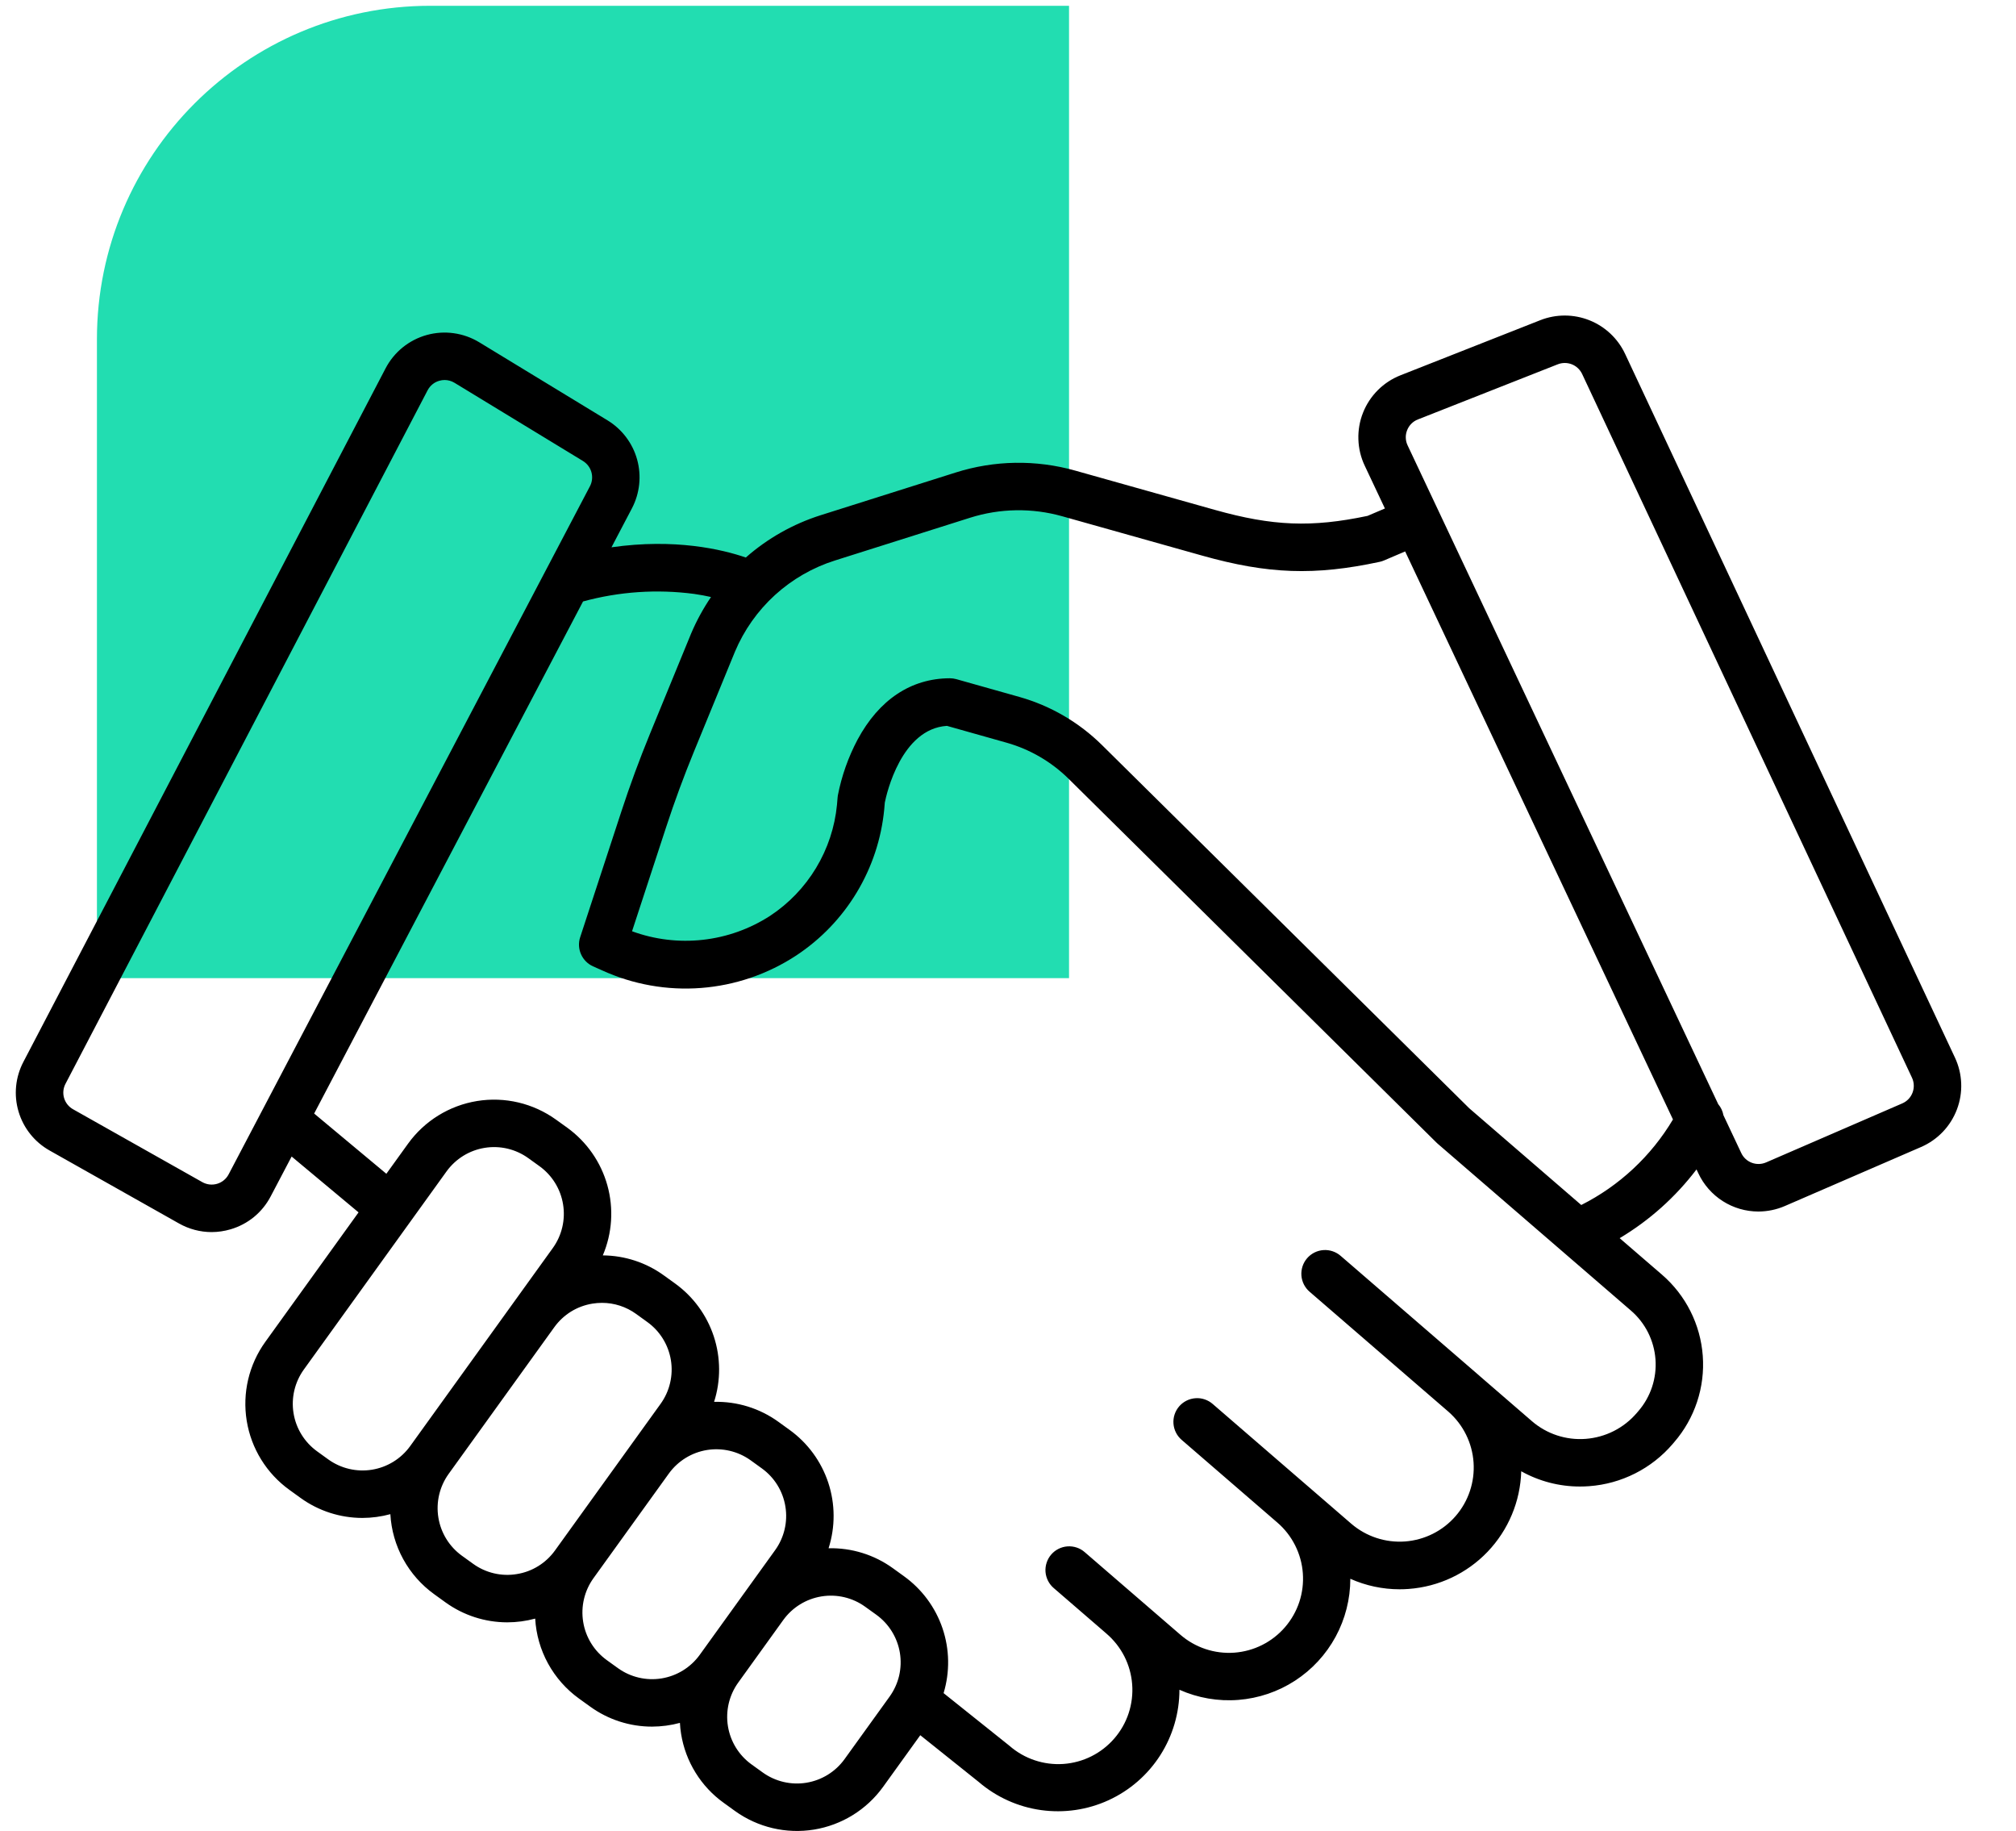 <svg width="76" height="69" viewBox="0 0 76 69" fill="none" xmlns="http://www.w3.org/2000/svg">
<g id="Group 351">
<path id="Rectangle 113" d="M40.301 36.865H3.654V12.789C3.654 5.846 9.282 0.218 16.224 0.218H40.301V36.865Z" fill="#22DDB1"/>
<path id="Vector" d="M1.877 43.365L6.748 46.111C7.123 46.323 7.546 46.435 7.976 46.436C8.219 46.435 8.46 46.4 8.692 46.331C9.014 46.237 9.315 46.079 9.575 45.866C9.834 45.653 10.048 45.389 10.204 45.091L10.994 43.588L13.517 45.693L10.003 50.571C9.383 51.431 9.131 52.502 9.301 53.549C9.471 54.595 10.05 55.532 10.91 56.151L11.332 56.456C12.011 56.946 12.827 57.209 13.664 57.209C14.019 57.208 14.373 57.16 14.716 57.067C14.749 57.661 14.915 58.241 15.201 58.763C15.487 59.285 15.886 59.736 16.369 60.084L16.791 60.389C17.469 60.879 18.284 61.143 19.12 61.144C19.477 61.144 19.831 61.096 20.176 61.003C20.209 61.597 20.375 62.175 20.661 62.697C20.947 63.218 21.345 63.669 21.828 64.017L22.25 64.321C22.928 64.811 23.744 65.075 24.581 65.074C24.936 65.073 25.289 65.026 25.632 64.933C25.639 65.071 25.654 65.21 25.676 65.347C25.759 65.865 25.944 66.363 26.221 66.809C26.497 67.256 26.859 67.644 27.286 67.949L27.708 68.254C28.569 68.873 29.64 69.125 30.686 68.955C31.733 68.784 32.669 68.206 33.289 67.347L34.693 65.398L36.898 67.161C37.563 67.731 38.378 68.099 39.246 68.22C40.113 68.341 40.998 68.212 41.794 67.846C42.59 67.48 43.265 66.894 43.738 66.156C44.211 65.418 44.462 64.561 44.463 63.685C45.16 63.995 45.924 64.127 46.685 64.067C47.446 64.007 48.18 63.759 48.82 63.343C49.46 62.927 49.986 62.358 50.35 61.688C50.714 61.017 50.905 60.266 50.905 59.502C51.489 59.763 52.122 59.898 52.762 59.898C52.875 59.898 52.989 59.894 53.103 59.885C54.234 59.803 55.295 59.304 56.079 58.485C56.863 57.665 57.316 56.584 57.348 55.45C58.025 55.828 58.786 56.026 59.561 56.025C59.677 56.025 59.793 56.021 59.91 56.012C60.513 55.968 61.101 55.805 61.641 55.532C62.181 55.26 62.661 54.883 63.055 54.424L63.115 54.353C63.5 53.908 63.792 53.392 63.977 52.834C64.162 52.276 64.235 51.687 64.192 51.101C64.149 50.514 63.991 49.942 63.727 49.417C63.463 48.892 63.098 48.424 62.653 48.04L61.059 46.665C62.182 45.995 63.165 45.115 63.956 44.074L64.024 44.218C64.225 44.649 64.545 45.014 64.946 45.269C65.346 45.525 65.812 45.66 66.287 45.661C66.633 45.66 66.975 45.589 67.292 45.451L72.424 43.228C72.732 43.094 73.01 42.9 73.242 42.657C73.474 42.414 73.654 42.127 73.773 41.813C73.892 41.499 73.947 41.164 73.934 40.828C73.921 40.493 73.841 40.163 73.698 39.859L61.263 13.336C60.991 12.758 60.51 12.306 59.917 12.07C59.325 11.835 58.664 11.833 58.07 12.066L52.797 14.144C52.477 14.27 52.187 14.46 51.944 14.702C51.701 14.945 51.51 15.235 51.384 15.554C51.257 15.873 51.198 16.215 51.209 16.558C51.219 16.901 51.3 17.239 51.447 17.549L52.209 19.164L51.554 19.443C49.437 19.888 47.975 19.828 45.799 19.217L40.532 17.736C39.055 17.32 37.488 17.345 36.026 17.809L30.94 19.417C29.898 19.747 28.936 20.29 28.116 21.012C27.224 20.706 25.446 20.284 23.052 20.627L23.824 19.156C24.119 18.591 24.189 17.934 24.019 17.32C23.849 16.705 23.451 16.178 22.907 15.845L18.065 12.899C17.771 12.721 17.444 12.605 17.104 12.558C16.764 12.511 16.418 12.534 16.087 12.626C15.757 12.718 15.448 12.877 15.181 13.093C14.915 13.309 14.695 13.577 14.536 13.882L0.884 40.017C0.58 40.594 0.513 41.268 0.699 41.893C0.884 42.519 1.307 43.047 1.877 43.365ZM12.378 55.005L11.956 54.7C11.48 54.357 11.16 53.84 11.066 53.261C10.972 52.683 11.112 52.091 11.454 51.616L16.833 44.15C17.003 43.915 17.217 43.715 17.464 43.562C17.71 43.41 17.985 43.307 18.271 43.261C18.558 43.214 18.851 43.225 19.133 43.291C19.415 43.358 19.682 43.48 19.917 43.649L20.339 43.953C20.814 44.296 21.134 44.813 21.227 45.392C21.321 45.97 21.182 46.562 20.84 47.037L15.462 54.503C15.119 54.978 14.602 55.297 14.024 55.391C13.445 55.485 12.854 55.346 12.378 55.005ZM19.482 59.325C19.196 59.373 18.903 59.363 18.62 59.296C18.338 59.23 18.071 59.108 17.836 58.938L17.414 58.634C16.939 58.291 16.62 57.774 16.526 57.195C16.432 56.617 16.571 56.025 16.913 55.55L20.896 50.021C21.066 49.785 21.28 49.585 21.526 49.432C21.773 49.28 22.048 49.178 22.334 49.132C22.453 49.113 22.573 49.103 22.694 49.103C23.156 49.103 23.606 49.249 23.98 49.52L24.402 49.825C24.638 49.994 24.837 50.208 24.99 50.455C25.143 50.702 25.245 50.976 25.292 51.263C25.338 51.549 25.328 51.842 25.261 52.124C25.195 52.407 25.073 52.673 24.904 52.908L20.921 58.437C20.751 58.673 20.537 58.873 20.29 59.025C20.043 59.178 19.769 59.28 19.482 59.325ZM23.295 62.87L22.873 62.566C22.398 62.223 22.078 61.705 21.985 61.127C21.891 60.549 22.03 59.957 22.372 59.481L25.213 55.538C25.556 55.063 26.073 54.743 26.651 54.649C27.229 54.556 27.821 54.695 28.297 55.036L28.719 55.341C29.195 55.683 29.515 56.201 29.608 56.779C29.703 57.357 29.563 57.949 29.22 58.425L26.379 62.369C26.036 62.843 25.519 63.163 24.941 63.257C24.362 63.351 23.771 63.212 23.295 62.87ZM31.837 66.301C31.494 66.776 30.977 67.095 30.399 67.189C29.821 67.283 29.229 67.144 28.753 66.802L28.331 66.498C27.856 66.156 27.536 65.638 27.442 65.06C27.348 64.481 27.488 63.889 27.83 63.414L29.529 61.055C29.872 60.58 30.39 60.261 30.968 60.167C31.546 60.073 32.138 60.212 32.613 60.554L33.036 60.858C33.271 61.028 33.471 61.242 33.623 61.489C33.776 61.736 33.878 62.01 33.925 62.296C33.971 62.583 33.961 62.875 33.895 63.158C33.828 63.44 33.706 63.707 33.537 63.942L31.837 66.301ZM53.047 16.213C53.083 16.121 53.137 16.038 53.207 15.968C53.277 15.898 53.361 15.844 53.453 15.808L58.726 13.73C58.897 13.663 59.087 13.664 59.257 13.731C59.427 13.799 59.565 13.929 59.644 14.095L72.079 40.618C72.12 40.705 72.143 40.8 72.146 40.896C72.15 40.993 72.134 41.089 72.1 41.179C72.066 41.27 72.014 41.352 71.948 41.422C71.881 41.492 71.801 41.547 71.712 41.586L66.581 43.809C66.409 43.884 66.215 43.889 66.039 43.823C65.864 43.757 65.721 43.625 65.642 43.455L64.971 42.032C64.943 41.878 64.875 41.733 64.774 41.614L53.065 16.786C53.022 16.697 52.999 16.6 52.996 16.502C52.992 16.403 53.01 16.305 53.047 16.213ZM31.48 21.123L36.564 19.515C37.695 19.156 38.906 19.136 40.047 19.458L45.315 20.939C47.806 21.64 49.559 21.701 52.012 21.175C52.068 21.163 52.123 21.145 52.175 21.123L52.972 20.783L63.068 42.191C62.246 43.572 61.047 44.691 59.611 45.415L55.388 41.769L41.541 28.078C40.674 27.222 39.605 26.6 38.434 26.268L36.05 25.596C35.97 25.574 35.887 25.563 35.804 25.563C34.343 25.569 33.142 26.367 32.33 27.873C31.979 28.535 31.728 29.245 31.585 29.981C31.581 30.01 31.577 30.04 31.575 30.069C31.569 30.157 31.562 30.245 31.553 30.331C31.472 31.172 31.203 31.985 30.766 32.709C30.33 33.434 29.737 34.051 29.031 34.517C28.268 35.01 27.401 35.32 26.497 35.42C25.595 35.521 24.68 35.411 23.827 35.098L25.121 31.148C25.431 30.203 25.779 29.258 26.157 28.337L27.707 24.56C28.049 23.748 28.564 23.02 29.215 22.426C29.866 21.833 30.639 21.388 31.48 21.123ZM26.168 22.384C26.402 22.417 26.613 22.458 26.804 22.501C26.511 22.932 26.26 23.392 26.056 23.872L24.502 27.658C24.108 28.619 23.744 29.605 23.422 30.592L21.871 35.324C21.802 35.535 21.814 35.763 21.904 35.965C21.994 36.168 22.155 36.33 22.357 36.42L22.691 36.569C23.861 37.104 25.147 37.334 26.43 37.235C27.712 37.137 28.948 36.714 30.023 36.007C30.95 35.394 31.728 34.583 32.301 33.63C32.874 32.678 33.227 31.61 33.334 30.504C33.342 30.419 33.35 30.334 33.356 30.247C33.422 29.919 33.975 27.468 35.698 27.357L37.949 27.992C38.829 28.241 39.633 28.709 40.284 29.351L54.153 43.063C54.168 43.078 54.182 43.091 54.197 43.104L61.485 49.395C61.752 49.625 61.971 49.906 62.13 50.222C62.288 50.537 62.383 50.88 62.409 51.232C62.435 51.584 62.391 51.938 62.28 52.273C62.169 52.608 61.993 52.918 61.762 53.185L61.702 53.255C61.461 53.536 61.167 53.767 60.837 53.934C60.507 54.101 60.147 54.201 59.778 54.229C59.411 54.257 59.043 54.212 58.695 54.097C58.346 53.982 58.024 53.799 57.746 53.558L55.784 51.862C55.778 51.857 55.773 51.851 55.767 51.846L50.766 47.526L50.543 47.334C50.455 47.256 50.351 47.197 50.239 47.159C50.128 47.121 50.009 47.106 49.892 47.114C49.774 47.122 49.659 47.153 49.553 47.206C49.448 47.259 49.353 47.332 49.276 47.421C49.199 47.511 49.14 47.614 49.103 47.727C49.067 47.839 49.052 47.957 49.061 48.075C49.07 48.192 49.103 48.307 49.156 48.412C49.21 48.517 49.284 48.611 49.374 48.688L49.525 48.818C50.119 49.331 52.392 51.295 54.606 53.208C55.161 53.695 55.501 54.382 55.551 55.119C55.601 55.856 55.358 56.582 54.874 57.14C54.39 57.698 53.705 58.041 52.968 58.096C52.232 58.15 51.504 57.91 50.944 57.43L49.325 56.031L49.322 56.029L45.719 52.916C45.63 52.838 45.527 52.779 45.415 52.741C45.303 52.703 45.185 52.688 45.068 52.697C44.95 52.705 44.835 52.736 44.73 52.789C44.624 52.842 44.53 52.915 44.453 53.004C44.376 53.093 44.317 53.197 44.28 53.309C44.243 53.421 44.229 53.539 44.238 53.657C44.247 53.775 44.279 53.889 44.333 53.995C44.386 54.1 44.46 54.193 44.55 54.27L48.152 57.382C48.431 57.621 48.659 57.914 48.824 58.242C48.989 58.57 49.089 58.927 49.115 59.294C49.142 59.66 49.097 60.028 48.982 60.377C48.866 60.726 48.683 61.048 48.443 61.326C48.203 61.604 47.91 61.832 47.582 61.997C47.254 62.162 46.896 62.26 46.53 62.287C46.163 62.313 45.795 62.267 45.447 62.151C45.098 62.035 44.776 61.852 44.498 61.611L40.895 58.501C40.807 58.423 40.704 58.363 40.592 58.326C40.48 58.288 40.362 58.273 40.244 58.281C40.126 58.289 40.011 58.321 39.906 58.373C39.8 58.426 39.706 58.499 39.629 58.589C39.552 58.678 39.493 58.782 39.457 58.894C39.42 59.006 39.405 59.124 39.414 59.242C39.423 59.359 39.456 59.474 39.509 59.579C39.563 59.684 39.636 59.778 39.726 59.854L41.547 61.426L41.708 61.566C41.988 61.805 42.218 62.097 42.386 62.425C42.553 62.754 42.653 63.112 42.681 63.48C42.709 63.847 42.664 64.217 42.549 64.567C42.434 64.917 42.25 65.241 42.009 65.519C41.768 65.798 41.475 66.027 41.145 66.192C40.816 66.357 40.456 66.455 40.089 66.481C39.721 66.506 39.352 66.459 39.003 66.341C38.654 66.224 38.331 66.038 38.054 65.796C38.045 65.788 38.036 65.781 38.027 65.774L35.572 63.812C35.813 63.014 35.799 62.16 35.532 61.371C35.264 60.581 34.757 59.895 34.081 59.408L33.659 59.103C32.955 58.595 32.104 58.331 31.236 58.352C31.493 57.548 31.489 56.683 31.225 55.882C30.96 55.08 30.449 54.383 29.765 53.89L29.343 53.585C28.639 53.077 27.788 52.813 26.92 52.834C27.176 52.03 27.172 51.166 26.908 50.364C26.643 49.563 26.133 48.866 25.448 48.372L25.026 48.068C24.356 47.583 23.552 47.32 22.725 47.314C23.08 46.479 23.14 45.548 22.897 44.674C22.654 43.8 22.12 43.034 21.385 42.502L20.963 42.199C20.102 41.579 19.031 41.326 17.984 41.496C16.938 41.666 16.002 42.245 15.382 43.105L14.565 44.238L11.843 41.968L21.98 22.668C23.343 22.296 24.767 22.199 26.168 22.384ZM2.47 40.845L16.12 14.71C16.166 14.622 16.229 14.545 16.306 14.482C16.383 14.42 16.471 14.375 16.567 14.349C16.63 14.331 16.696 14.322 16.762 14.322C16.893 14.322 17.022 14.359 17.134 14.427L21.976 17.374C22.133 17.47 22.247 17.621 22.296 17.798C22.345 17.974 22.325 18.163 22.24 18.326L8.619 44.26C8.574 44.345 8.513 44.421 8.438 44.482C8.364 44.543 8.277 44.589 8.185 44.616C8.092 44.643 7.995 44.652 7.899 44.641C7.803 44.63 7.711 44.6 7.627 44.553L2.755 41.807C2.591 41.715 2.47 41.564 2.416 41.384C2.363 41.204 2.382 41.011 2.47 40.845Z" fill="black"/>
<g id="Rectangle 114">
<mask id="path-3-inside-1_155_53" fill="white">
<rect x="50.38" y="15.021" width="11.044" height="35.496" rx="2" transform="rotate(-24.249 50.38 15.021)"/>
</mask>
<rect x="50.38" y="15.021" width="11.044" height="35.496" rx="2" transform="rotate(-24.249 50.38 15.021)" stroke="#22DDB1" stroke-width="6" mask="url(#path-3-inside-1_155_53)"/>
</g>
</g>
</svg>
